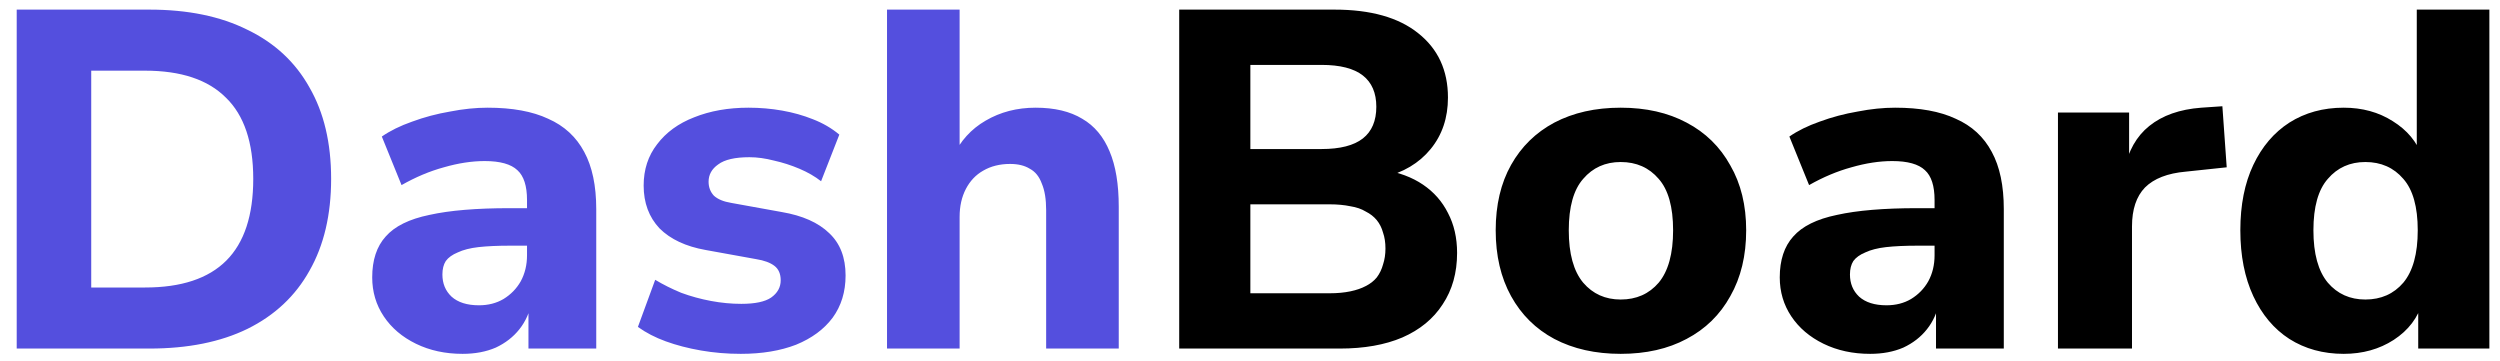 <svg width="104" height="15" viewBox="0 0 104 15" fill="none" xmlns="http://www.w3.org/2000/svg">
<path d="M0.695 14.5V0.4H6.215C7.815 0.4 9.175 0.68 10.295 1.24C11.429 1.787 12.289 2.587 12.875 3.64C13.475 4.68 13.775 5.947 13.775 7.44C13.775 8.933 13.475 10.207 12.875 11.26C12.289 12.313 11.429 13.12 10.295 13.68C9.175 14.227 7.815 14.5 6.215 14.5H0.695ZM3.795 11.96H6.035C7.542 11.96 8.669 11.587 9.415 10.84C10.162 10.093 10.535 8.96 10.535 7.44C10.535 5.92 10.155 4.793 9.395 4.06C8.649 3.313 7.529 2.94 6.035 2.94H3.795V11.96ZM19.244 14.72C18.524 14.72 17.877 14.58 17.304 14.3C16.73 14.02 16.284 13.64 15.964 13.16C15.644 12.68 15.484 12.14 15.484 11.54C15.484 10.82 15.67 10.253 16.044 9.84C16.417 9.413 17.024 9.113 17.864 8.94C18.704 8.753 19.817 8.66 21.204 8.66H22.264V10.22H21.224C20.704 10.22 20.264 10.24 19.904 10.28C19.557 10.32 19.27 10.393 19.044 10.5C18.817 10.593 18.65 10.713 18.544 10.86C18.45 11.007 18.404 11.193 18.404 11.42C18.404 11.793 18.53 12.1 18.784 12.34C19.05 12.58 19.43 12.7 19.924 12.7C20.31 12.7 20.65 12.613 20.944 12.44C21.25 12.253 21.49 12.007 21.664 11.7C21.837 11.38 21.924 11.02 21.924 10.62V8.32C21.924 7.733 21.79 7.32 21.524 7.08C21.257 6.827 20.804 6.7 20.164 6.7C19.63 6.7 19.064 6.787 18.464 6.96C17.877 7.12 17.29 7.367 16.704 7.7L15.884 5.68C16.23 5.44 16.65 5.233 17.144 5.06C17.65 4.873 18.177 4.733 18.724 4.64C19.27 4.533 19.79 4.48 20.284 4.48C21.31 4.48 22.15 4.633 22.804 4.94C23.47 5.233 23.97 5.693 24.304 6.32C24.637 6.933 24.804 7.727 24.804 8.7V14.5H21.984V12.52H22.124C22.044 12.973 21.87 13.367 21.604 13.7C21.35 14.02 21.024 14.273 20.624 14.46C20.224 14.633 19.764 14.72 19.244 14.72ZM30.817 14.72C30.243 14.72 29.69 14.673 29.157 14.58C28.623 14.487 28.137 14.36 27.697 14.2C27.256 14.04 26.87 13.84 26.537 13.6L27.256 11.64C27.59 11.84 27.95 12.02 28.337 12.18C28.736 12.327 29.15 12.44 29.576 12.52C30.003 12.6 30.423 12.64 30.837 12.64C31.41 12.64 31.823 12.553 32.077 12.38C32.343 12.193 32.477 11.953 32.477 11.66C32.477 11.393 32.39 11.193 32.217 11.06C32.043 10.927 31.79 10.833 31.456 10.78L29.357 10.4C28.53 10.253 27.89 9.953 27.436 9.5C26.997 9.033 26.776 8.44 26.776 7.72C26.776 7.053 26.963 6.48 27.337 6C27.71 5.507 28.223 5.133 28.877 4.88C29.543 4.613 30.297 4.48 31.137 4.48C31.616 4.48 32.083 4.52 32.536 4.6C32.99 4.68 33.416 4.8 33.816 4.96C34.23 5.12 34.596 5.333 34.916 5.6L34.157 7.54C33.903 7.34 33.603 7.167 33.257 7.02C32.91 6.873 32.556 6.76 32.197 6.68C31.837 6.587 31.497 6.54 31.177 6.54C30.576 6.54 30.143 6.64 29.877 6.84C29.61 7.027 29.477 7.267 29.477 7.56C29.477 7.787 29.55 7.98 29.697 8.14C29.857 8.287 30.096 8.387 30.416 8.44L32.517 8.82C33.383 8.967 34.043 9.26 34.496 9.7C34.95 10.127 35.176 10.713 35.176 11.46C35.176 12.14 34.996 12.727 34.636 13.22C34.276 13.7 33.77 14.073 33.117 14.34C32.463 14.593 31.697 14.72 30.817 14.72ZM36.9 14.5V0.4H39.92V6.52H39.64C39.947 5.867 40.4 5.367 41 5.02C41.614 4.66 42.307 4.48 43.08 4.48C43.867 4.48 44.514 4.633 45.02 4.94C45.527 5.233 45.907 5.687 46.16 6.3C46.414 6.9 46.54 7.667 46.54 8.6V14.5H43.52V8.74C43.52 8.287 43.46 7.92 43.34 7.64C43.234 7.347 43.067 7.14 42.84 7.02C42.627 6.887 42.354 6.82 42.02 6.82C41.594 6.82 41.22 6.913 40.9 7.1C40.594 7.273 40.354 7.527 40.18 7.86C40.007 8.193 39.92 8.58 39.92 9.02V14.5H36.9Z" fill="#544FDE"/>
<path d="M49.055 14.5V0.4H55.515C57.021 0.4 58.181 0.727 58.995 1.38C59.821 2.033 60.235 2.927 60.235 4.06C60.235 4.9 59.995 5.613 59.515 6.2C59.035 6.787 58.375 7.18 57.535 7.38V7.06C58.188 7.167 58.741 7.373 59.195 7.68C59.648 7.987 59.995 8.38 60.235 8.86C60.488 9.34 60.615 9.893 60.615 10.52C60.615 11.347 60.415 12.06 60.015 12.66C59.628 13.26 59.068 13.72 58.335 14.04C57.615 14.347 56.748 14.5 55.735 14.5H49.055ZM52.015 12.2H55.315C55.635 12.2 55.921 12.173 56.175 12.12C56.428 12.067 56.641 11.993 56.815 11.9C57.001 11.807 57.155 11.687 57.275 11.54C57.395 11.38 57.481 11.2 57.535 11C57.601 10.8 57.635 10.58 57.635 10.34C57.635 10.087 57.601 9.867 57.535 9.68C57.481 9.48 57.395 9.307 57.275 9.16C57.155 9.013 57.001 8.893 56.815 8.8C56.641 8.693 56.428 8.62 56.175 8.58C55.921 8.527 55.635 8.5 55.315 8.5H52.015V12.2ZM52.015 6.2H54.975C55.748 6.2 56.321 6.053 56.695 5.76C57.068 5.467 57.255 5.027 57.255 4.44C57.255 3.867 57.068 3.433 56.695 3.14C56.321 2.847 55.748 2.7 54.975 2.7H52.015V6.2ZM67.421 14.72C66.368 14.72 65.448 14.513 64.661 14.1C63.888 13.687 63.288 13.093 62.861 12.32C62.434 11.547 62.221 10.633 62.221 9.58C62.221 8.527 62.434 7.62 62.861 6.86C63.288 6.1 63.888 5.513 64.661 5.1C65.448 4.687 66.368 4.48 67.421 4.48C68.474 4.48 69.388 4.687 70.161 5.1C70.948 5.513 71.554 6.107 71.981 6.88C72.421 7.64 72.641 8.54 72.641 9.58C72.641 10.633 72.421 11.547 71.981 12.32C71.554 13.093 70.948 13.687 70.161 14.1C69.388 14.513 68.474 14.72 67.421 14.72ZM67.421 12.46C68.074 12.46 68.601 12.227 69.001 11.76C69.401 11.28 69.601 10.553 69.601 9.58C69.601 8.607 69.401 7.893 69.001 7.44C68.601 6.973 68.074 6.74 67.421 6.74C66.781 6.74 66.261 6.973 65.861 7.44C65.461 7.893 65.261 8.607 65.261 9.58C65.261 10.553 65.461 11.28 65.861 11.76C66.261 12.227 66.781 12.46 67.421 12.46ZM77.798 14.72C77.078 14.72 76.432 14.58 75.858 14.3C75.285 14.02 74.838 13.64 74.518 13.16C74.198 12.68 74.038 12.14 74.038 11.54C74.038 10.82 74.225 10.253 74.598 9.84C74.972 9.413 75.578 9.113 76.418 8.94C77.258 8.753 78.372 8.66 79.758 8.66H80.818V10.22H79.778C79.258 10.22 78.818 10.24 78.458 10.28C78.112 10.32 77.825 10.393 77.598 10.5C77.372 10.593 77.205 10.713 77.098 10.86C77.005 11.007 76.958 11.193 76.958 11.42C76.958 11.793 77.085 12.1 77.338 12.34C77.605 12.58 77.985 12.7 78.478 12.7C78.865 12.7 79.205 12.613 79.498 12.44C79.805 12.253 80.045 12.007 80.218 11.7C80.392 11.38 80.478 11.02 80.478 10.62V8.32C80.478 7.733 80.345 7.32 80.078 7.08C79.812 6.827 79.358 6.7 78.718 6.7C78.185 6.7 77.618 6.787 77.018 6.96C76.432 7.12 75.845 7.367 75.258 7.7L74.438 5.68C74.785 5.44 75.205 5.233 75.698 5.06C76.205 4.873 76.732 4.733 77.278 4.64C77.825 4.533 78.345 4.48 78.838 4.48C79.865 4.48 80.705 4.633 81.358 4.94C82.025 5.233 82.525 5.693 82.858 6.32C83.192 6.933 83.358 7.727 83.358 8.7V14.5H80.538V12.52H80.678C80.598 12.973 80.425 13.367 80.158 13.7C79.905 14.02 79.578 14.273 79.178 14.46C78.778 14.633 78.318 14.72 77.798 14.72ZM85.611 14.5V4.68H88.571V7.08H88.371C88.531 6.28 88.878 5.667 89.411 5.24C89.958 4.8 90.678 4.547 91.571 4.48L92.451 4.42L92.631 6.96L90.931 7.14C90.171 7.207 89.605 7.427 89.231 7.8C88.871 8.173 88.691 8.713 88.691 9.42V14.5H85.611ZM97.498 14.72C96.644 14.72 95.891 14.513 95.238 14.1C94.598 13.687 94.098 13.093 93.738 12.32C93.378 11.547 93.198 10.633 93.198 9.58C93.198 8.527 93.378 7.62 93.738 6.86C94.098 6.1 94.598 5.513 95.238 5.1C95.891 4.687 96.644 4.48 97.498 4.48C98.271 4.48 98.951 4.667 99.538 5.04C100.138 5.413 100.544 5.9 100.758 6.5H100.538V0.4H103.558V14.5H100.598V12.56H100.778C100.591 13.213 100.191 13.74 99.578 14.14C98.978 14.527 98.284 14.72 97.498 14.72ZM98.398 12.46C99.051 12.46 99.578 12.227 99.978 11.76C100.378 11.28 100.578 10.553 100.578 9.58C100.578 8.607 100.378 7.893 99.978 7.44C99.578 6.973 99.051 6.74 98.398 6.74C97.758 6.74 97.238 6.973 96.838 7.44C96.438 7.893 96.238 8.607 96.238 9.58C96.238 10.553 96.438 11.28 96.838 11.76C97.238 12.227 97.758 12.46 98.398 12.46Z" fill="black"/>
</svg>
